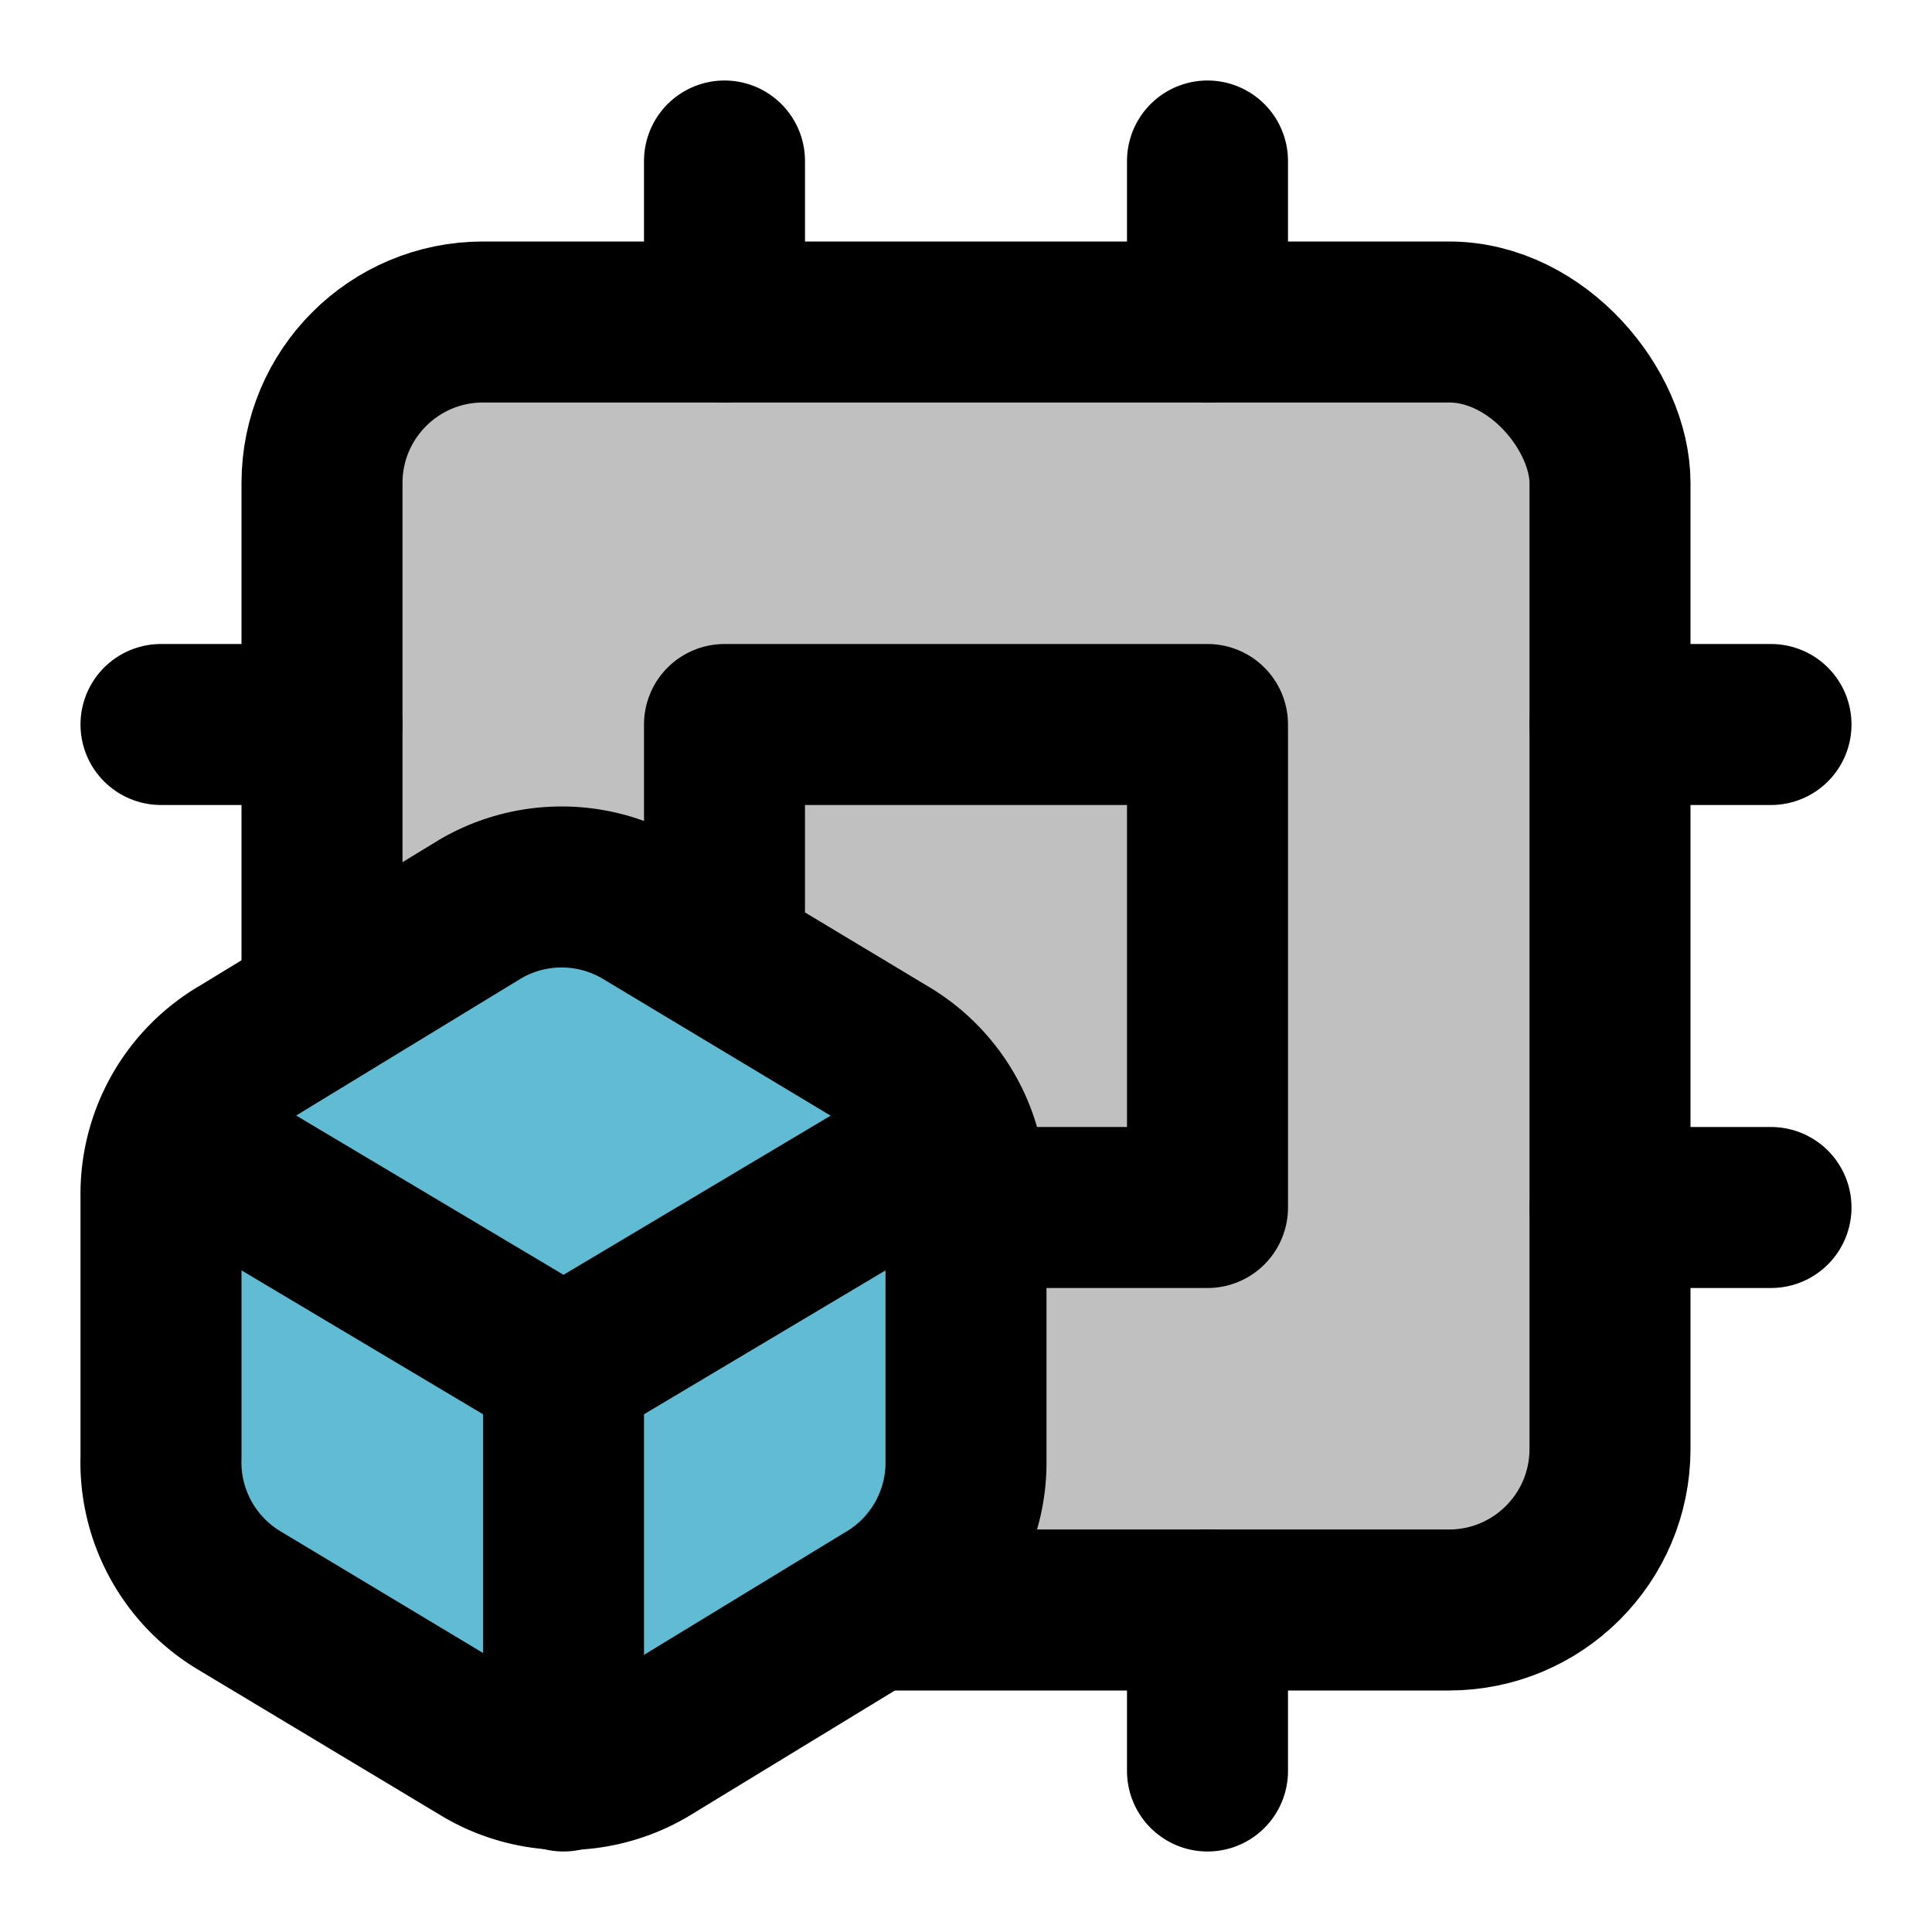<?xml version="1.0" encoding="UTF-8" standalone="no"?>
<svg
   width="24"
   height="24"
   viewBox="0 0 24 24"
   fill="none"
   stroke="currentColor"
   stroke-width="2"
   stroke-linecap="round"
   stroke-linejoin="round"
   version="1.1"
   id="svg24"
   xmlns="http://www.w3.org/2000/svg"
   xmlns:svg="http://www.w3.org/2000/svg">
  <defs
     id="defs28" />
  <rect
     x="4"
     y="4"
     width="16"
     height="16"
     rx="2"
     id="rect2"
     style="fill:#c0c0c0;fill-opacity:1" />
  <rect
     x="9"
     y="9"
     width="6"
     height="6"
     id="rect4" />
  <path
     d="M15 2v2"
     id="path6" />
  <path
     d="M15 20v2"
     id="path8" />
  <path
     d="M2 9h2"
     id="path10" />
  <path
     d="M20 15h2"
     id="path12" />
  <path
     d="M20 9h2"
     id="path14" />
  <path
     d="M9 2v2"
     id="path16" />
  <path
     d="M3 13.1a2 2 0 0 0-1 1.76v3.24a2 2 0 0 0 .97 1.78L6 21.7a2 2 0 0 0 2.03.01L11 19.9a2 2 0 0 0 1-1.76V14.9a2 2 0 0 0-.97-1.78L8 11.3a2 2 0 0 0-2.03-.01Z"
     id="path20"
     style="fill:#5fbcd3" />
  <path
     d="M11.7 14.2 7 17l-4.7-2.8"
     id="path18" />
  <path
     d="M7 17v5"
     id="path22" />
</svg>

